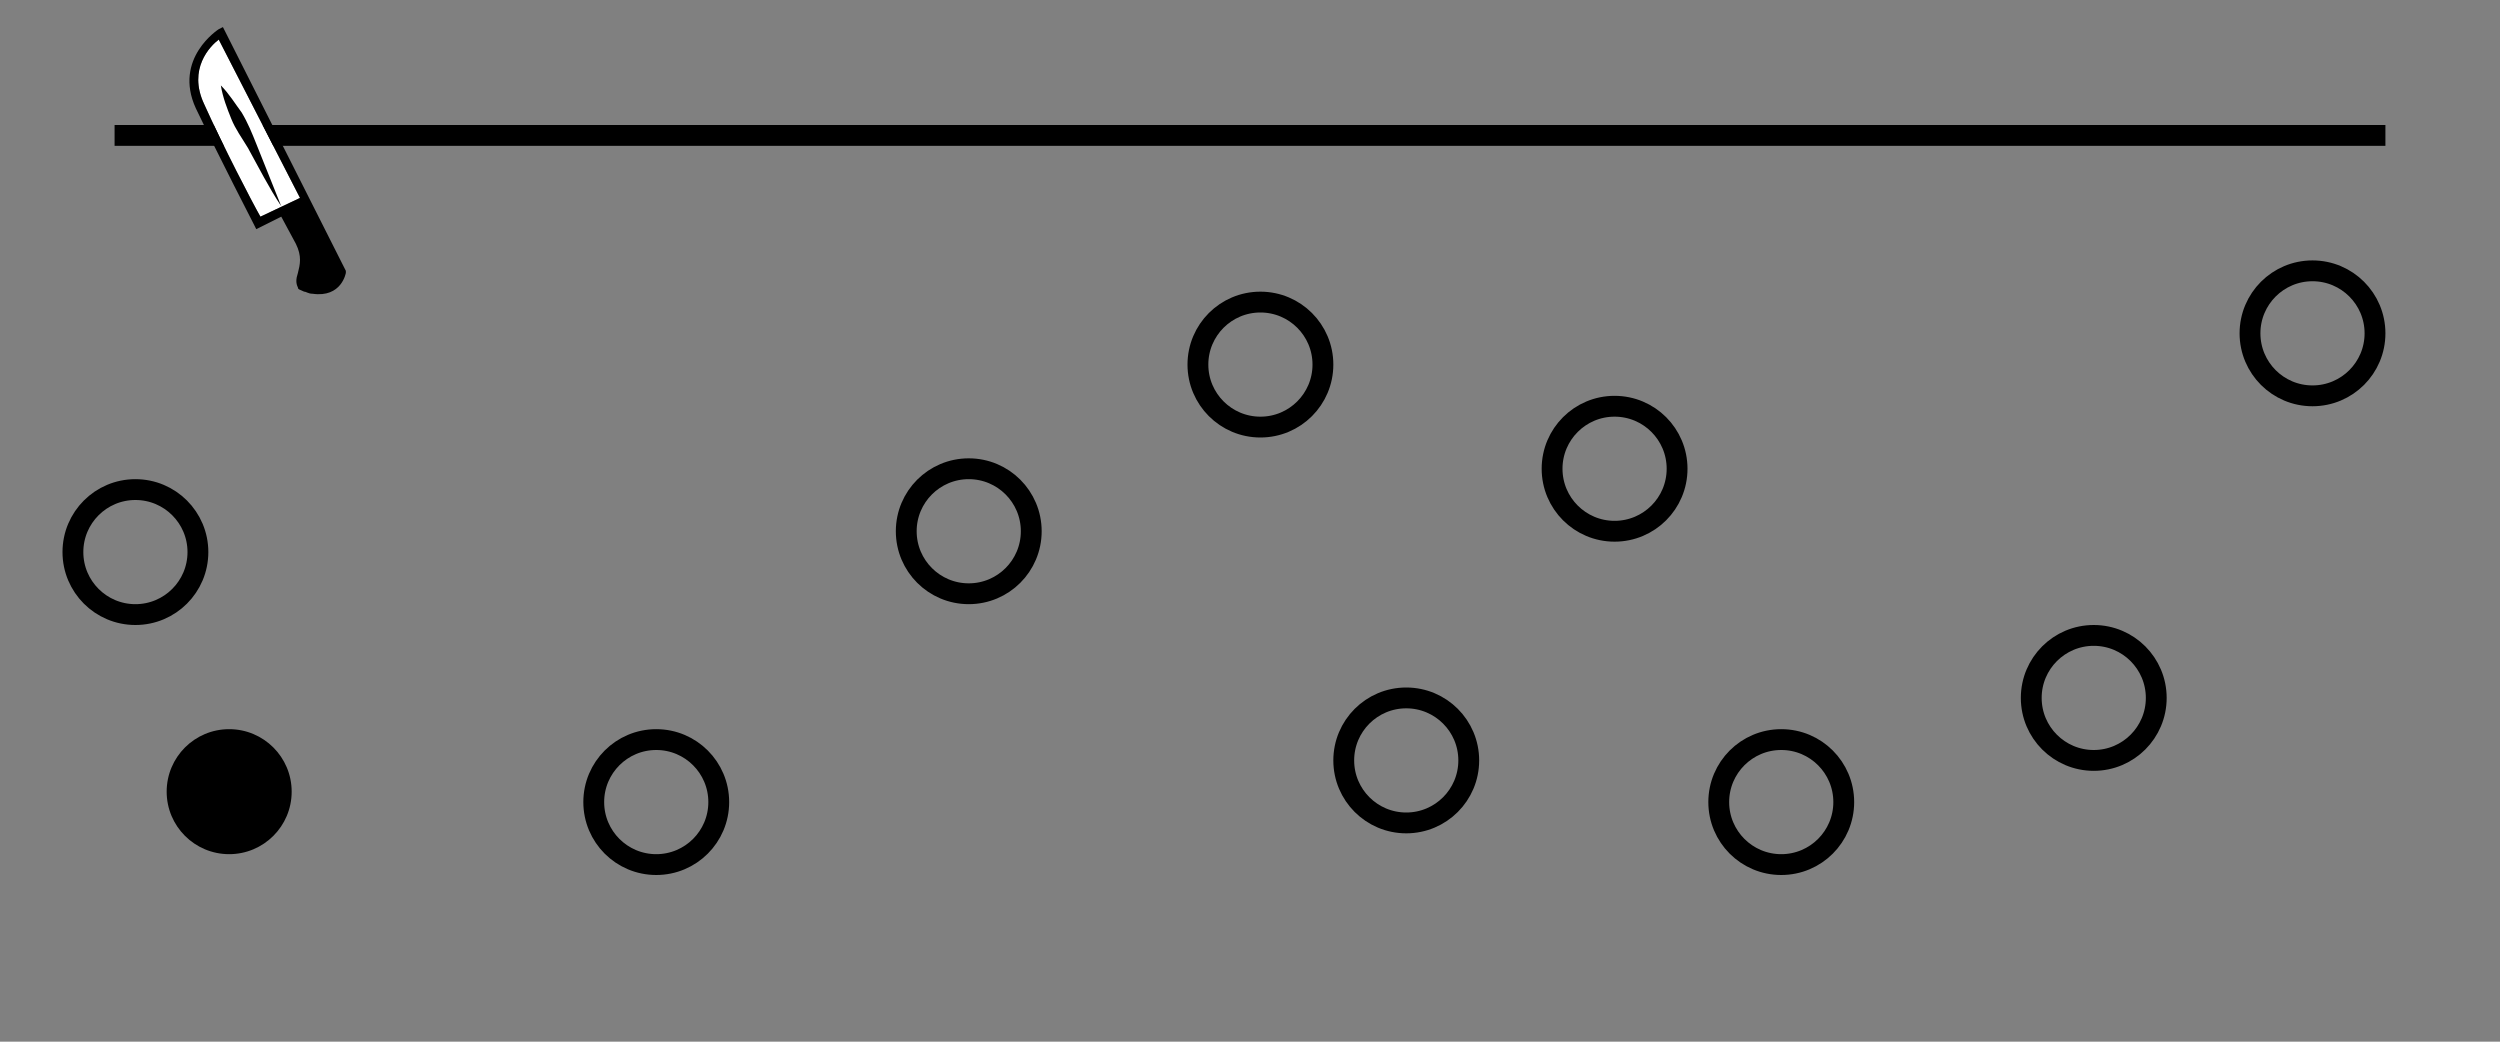 <svg enable-background="new 0 0 120 50" viewBox="0 0 120 50" xmlns="http://www.w3.org/2000/svg"><rect x="0" y="0" width="120" height="50" fill="#808080" stroke="none"/><path d="m5.5 6.5h109" fill="none" stroke="#000" stroke-miterlimit="10"/><path d="m10.5 1.9c-.4.3-1.5 1.4-.7 3.1.9 2 2.3 4.7 2.7 5.4l1.9-.9z" fill="#fff"/><path d="m14.6 14c-.2-.1-.3-.1-.3-.2-.1-.2-.1-.4 0-.7.1-.4.2-.8-.1-1.4l-.7-1.3-1.2.6-.1-.2s-1.7-3.3-2.8-5.6c-1.1-2.4 1.1-3.8 1.1-3.8l.2-.1 5.9 11.7v.1s-.2 1.2-1.6 1c-.2 0-.3-.1-.4-.1zm-4.1-12.1c-.4.3-1.5 1.4-.7 3.1.9 2 2.3 4.7 2.7 5.4l1.9-.9z"/><path d="m13.5 9.9c-.6-.9-1.1-1.9-1.6-2.8-.3-.5-.6-.9-.8-1.4s-.4-1-.5-1.6c.4.4.7.9 1 1.3.3.5.5 1 .7 1.5.4 1 .8 2 1.2 3z"/><circle cx="11" cy="38" r="3"/><g fill="none" stroke="#000" stroke-miterlimit="10"><circle cx="111" cy="16" r="3"/><circle cx="67.5" cy="36.5" r="3"/><circle cx="77.5" cy="22.5" r="3"/><circle cx="46.5" cy="25.5" r="3"/><circle cx="60.5" cy="17.5" r="3"/><circle cx="31.5" cy="38.5" r="3"/><circle cx="100.5" cy="33.5" r="3"/><circle cx="85.5" cy="38.5" r="3"/><circle cx="6.5" cy="26.5" r="3"/></g></svg>